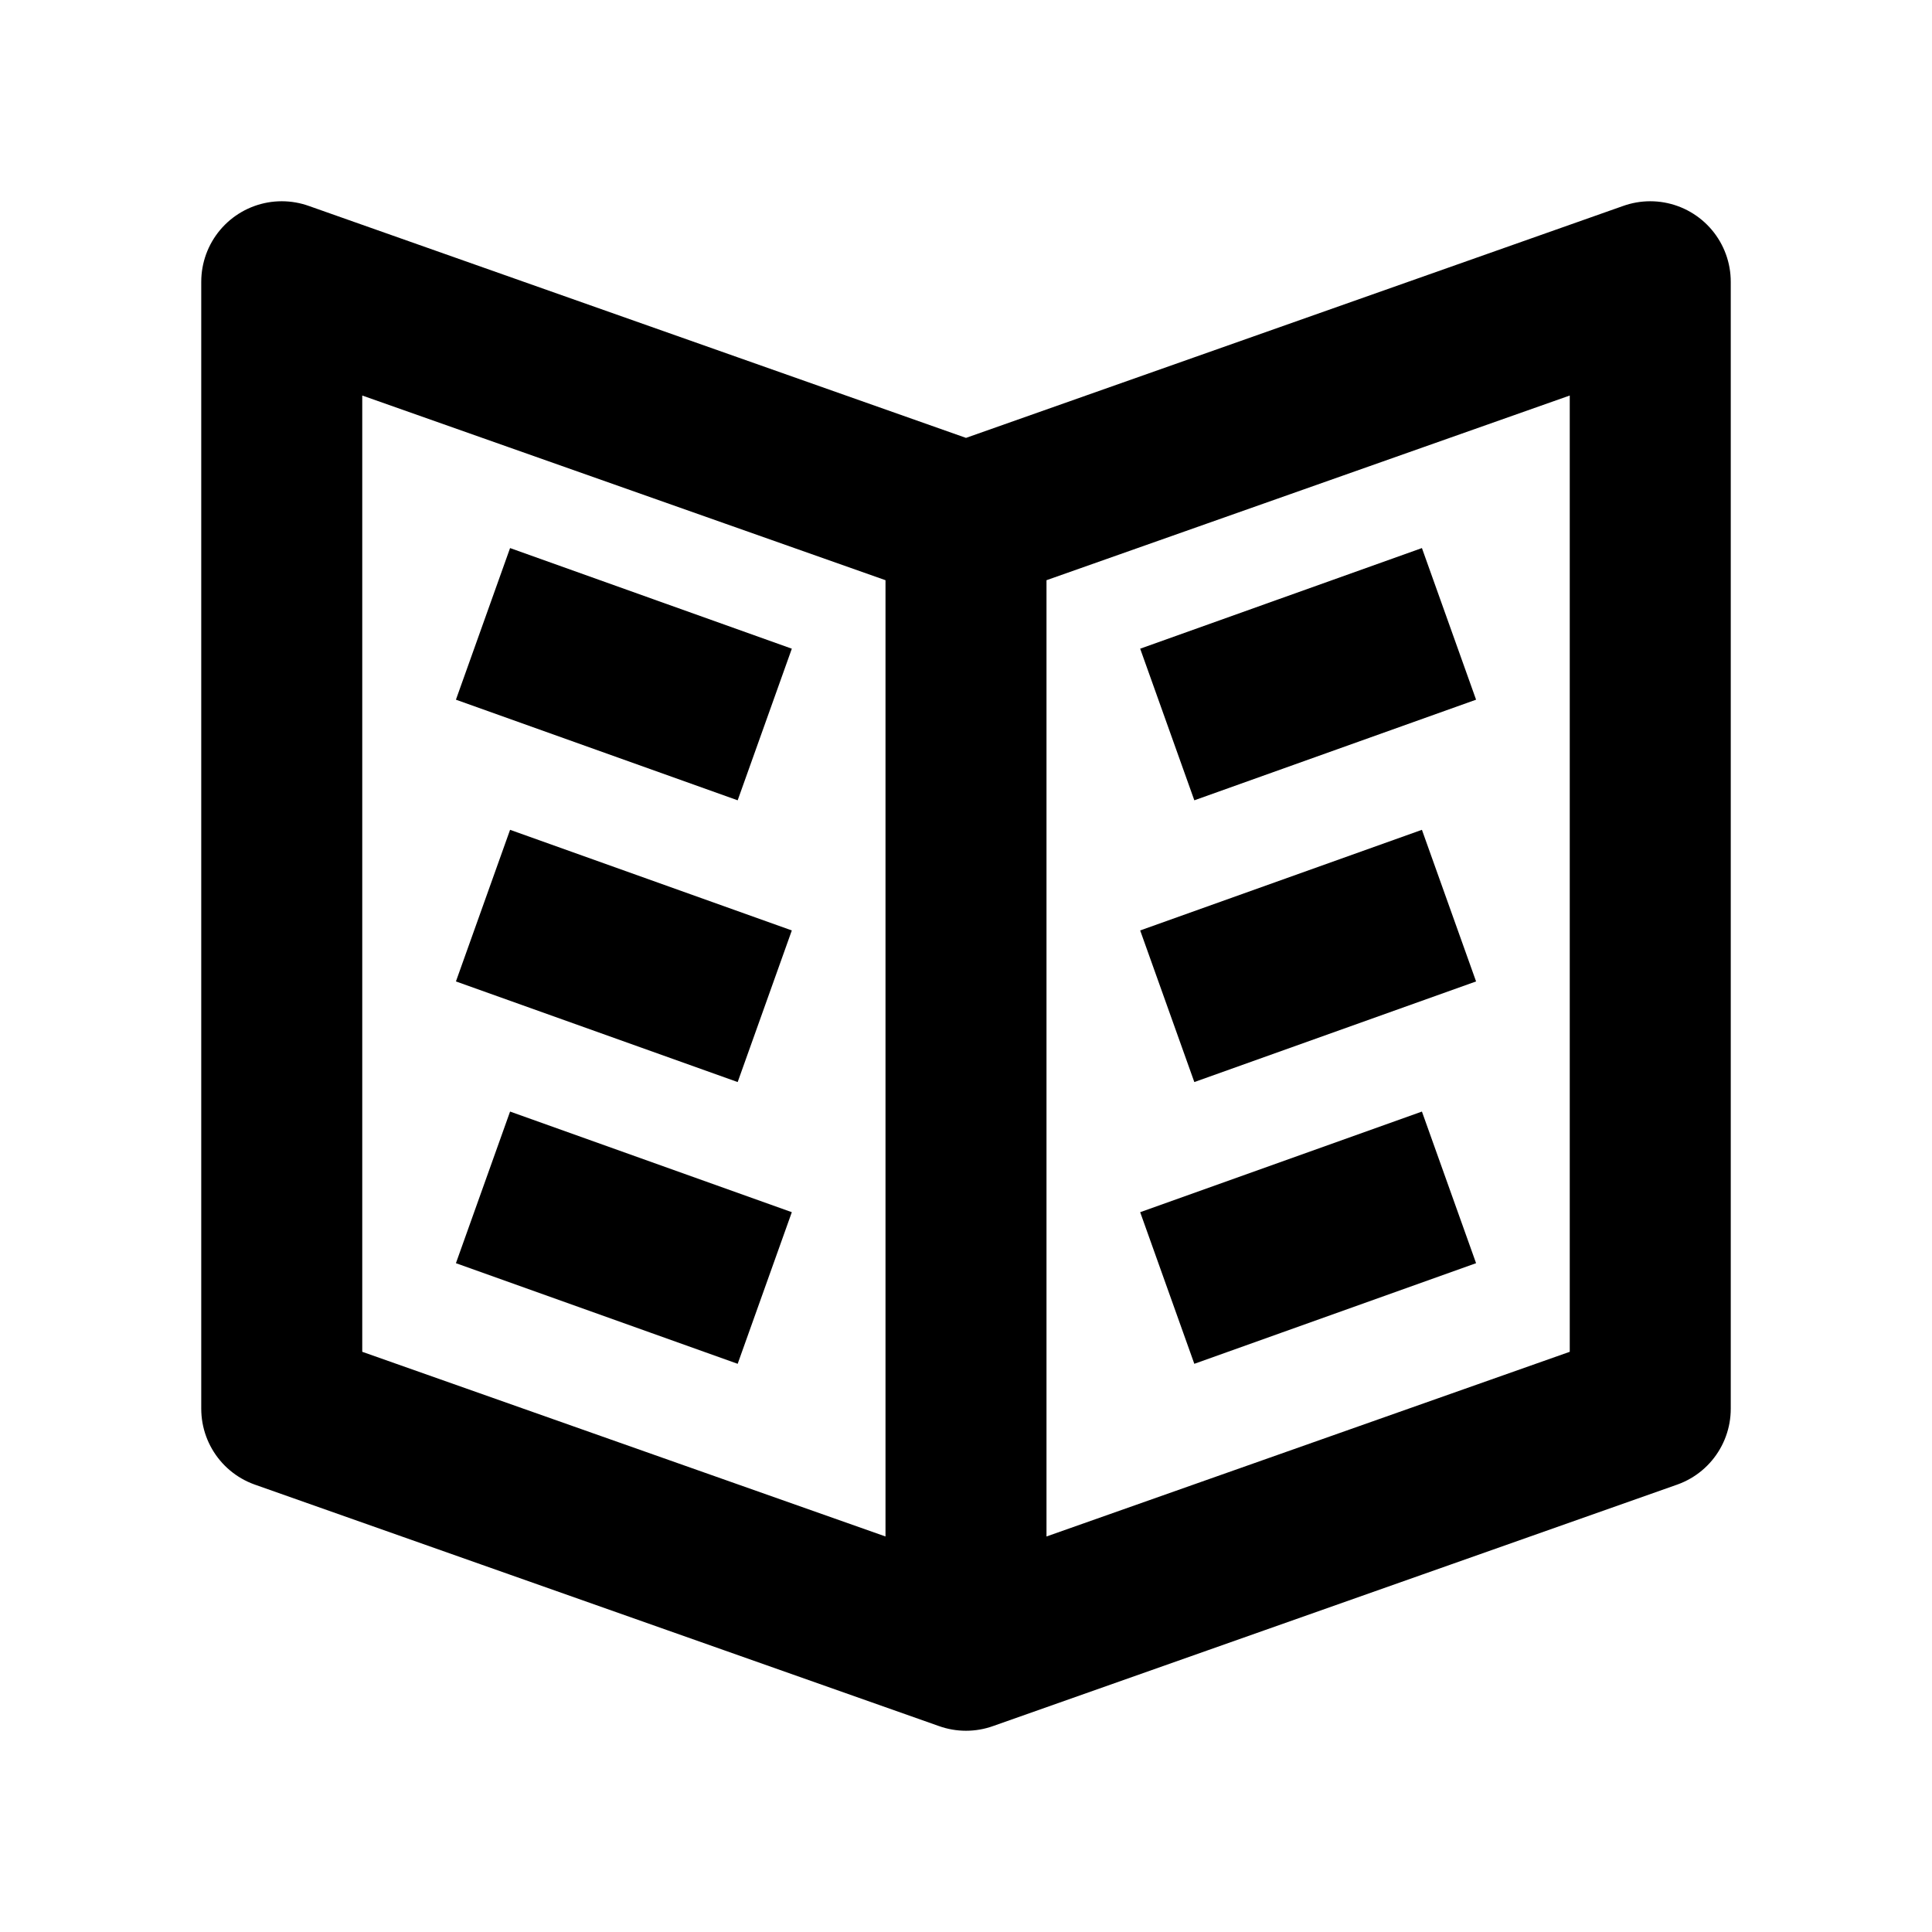 <svg width="48" height="48" viewBox="0 0 48 48" fill="none" xmlns="http://www.w3.org/2000/svg" stroke="currentColor" stroke-width="4">
<path d="M24 13L7 7V35L24 41L41 35V7L24 13ZM24 13V40.5M29 18L36 15.5M29 25L36 22.5M29 32L36 29.5M19 18L12 15.5M19 25L12 22.5M19 32L12 29.5" stroke-linejoin="round" stroke-linecap="butt"></path>
</svg>
